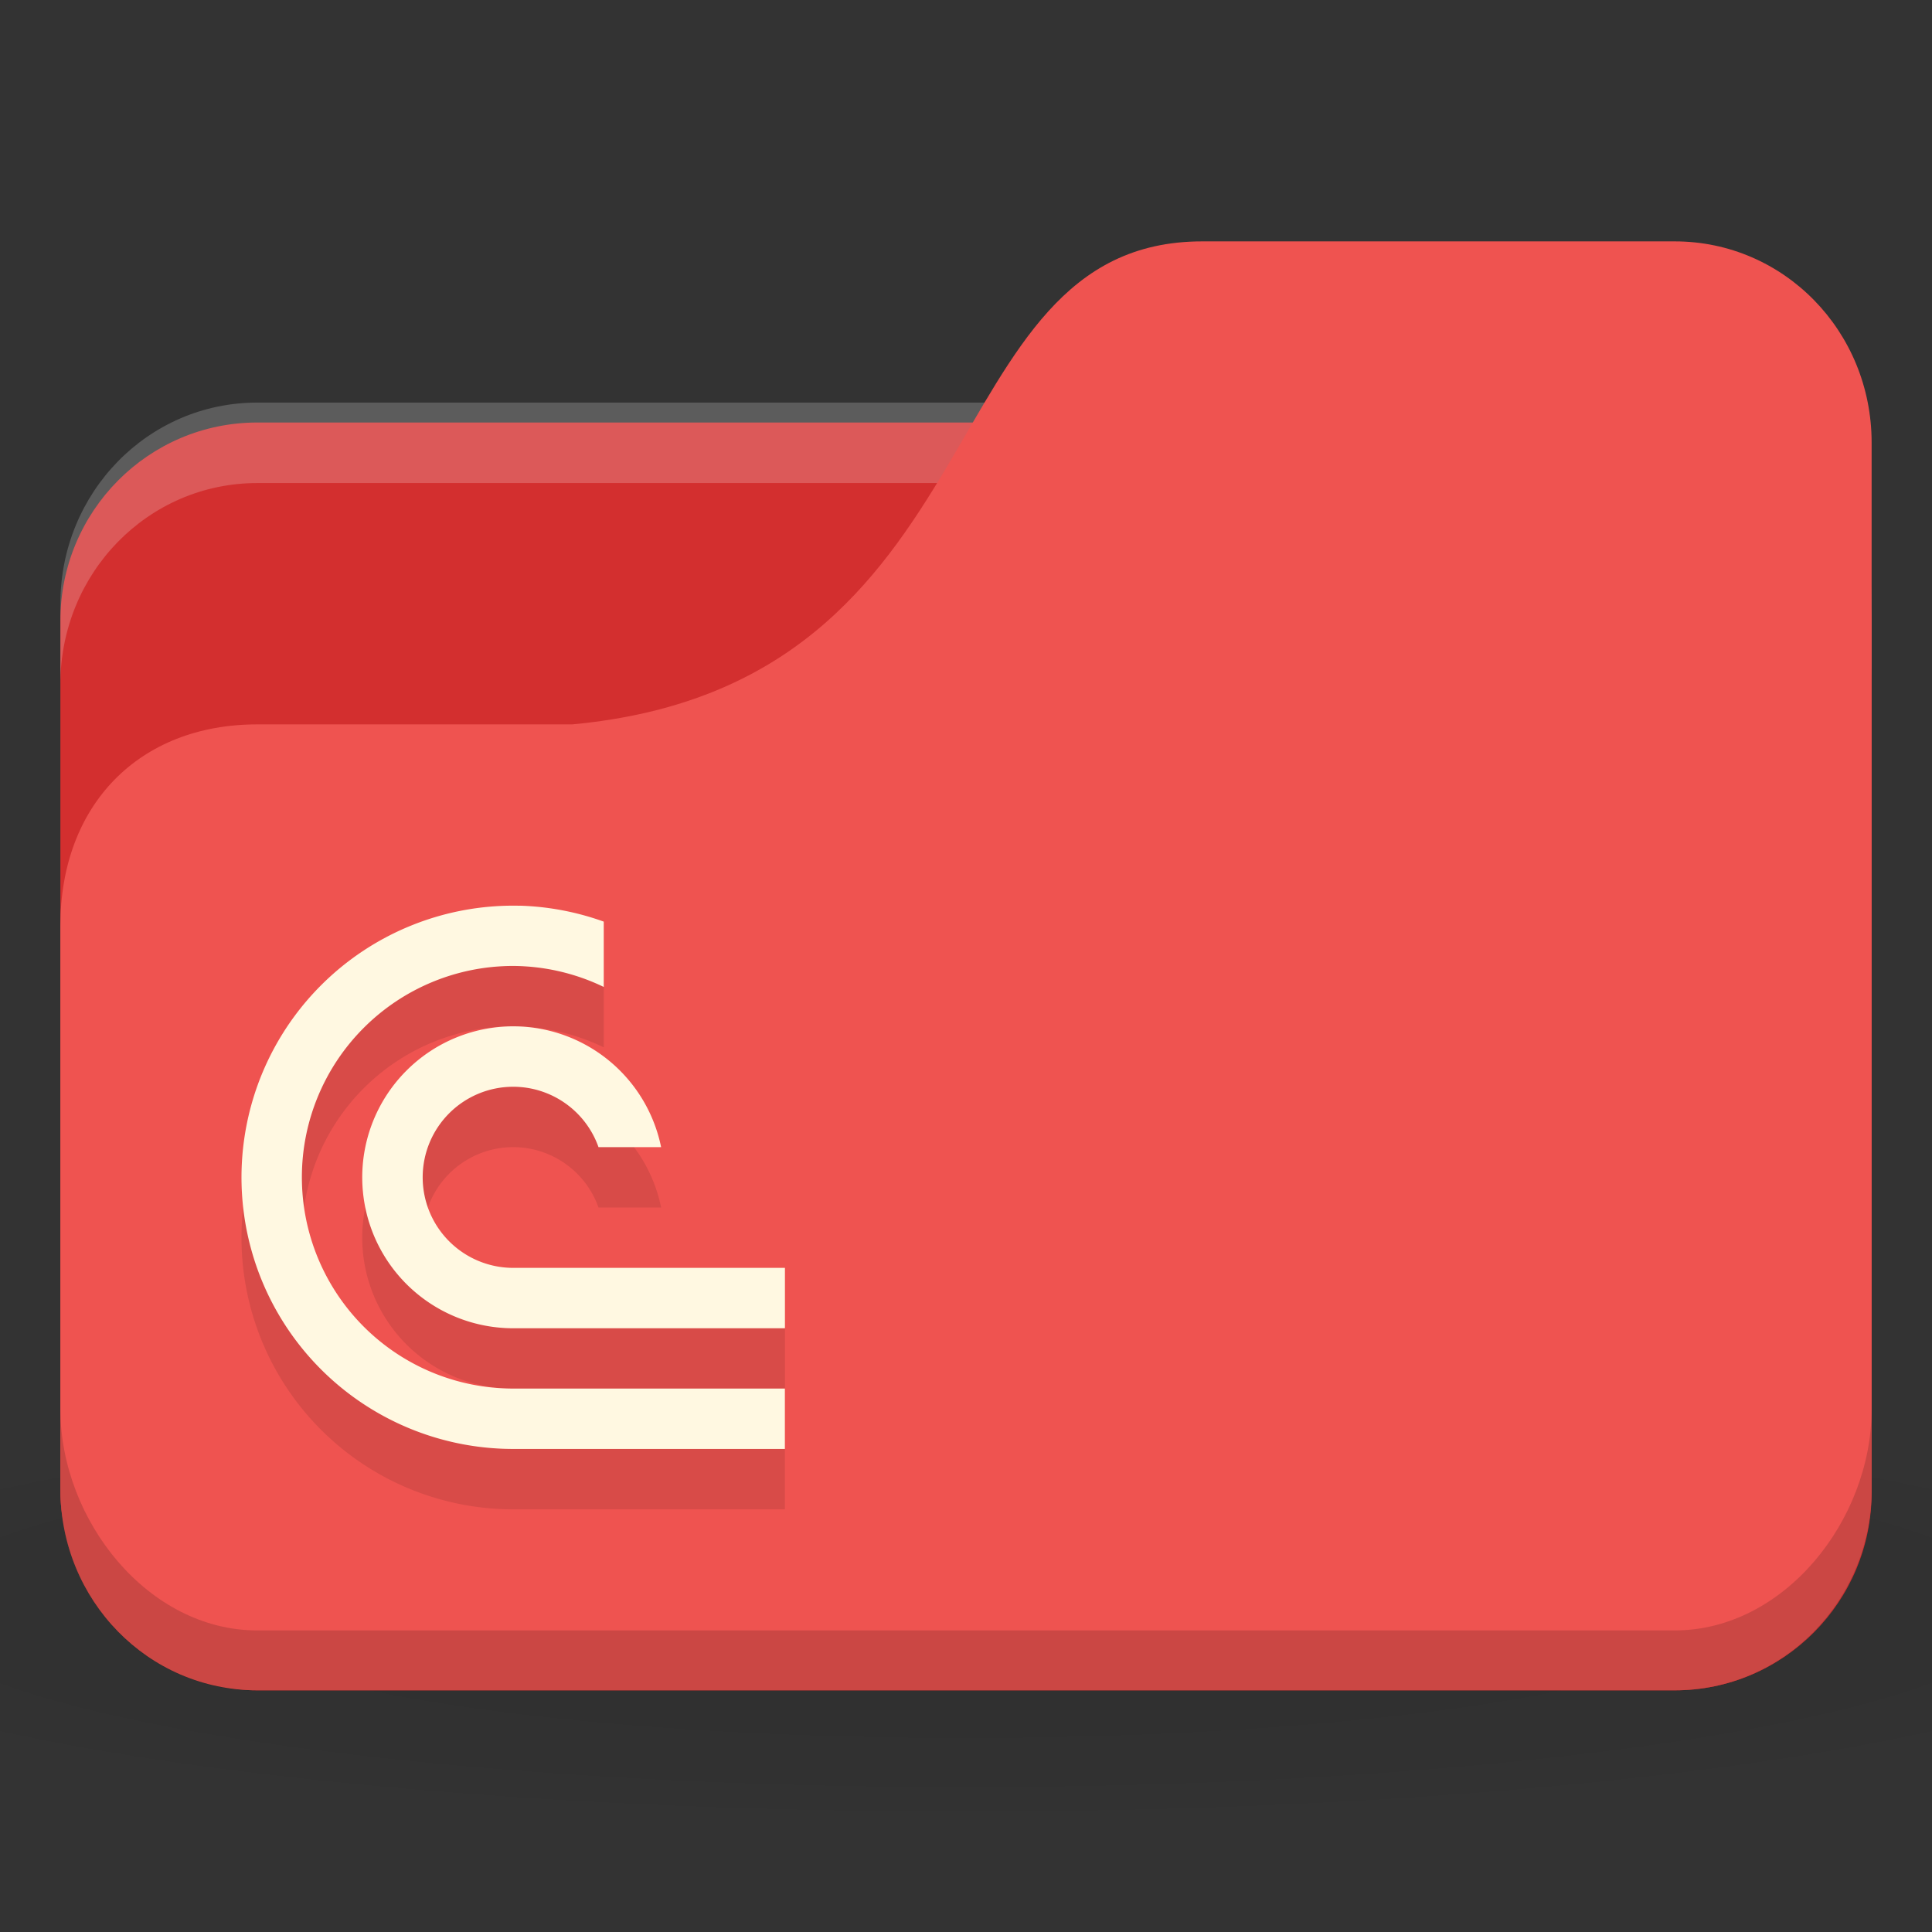 <svg version="1.1" viewBox="0 0 32 32" xmlns="http://www.w3.org/2000/svg">
 <rect x="0" y="0" width="32" height="32" fill="#333333" stroke="none"/>
 <defs>
  <radialGradient id="radialGradient3098" cx="24" cy="40.5" r="24" gradientTransform="matrix(.833 0 0 .139 -4 1041.404)" gradientUnits="userSpaceOnUse">
   <stop offset="0"/>
   <stop style="stop-opacity:.196" offset="1"/>
  </radialGradient>
 </defs>
 <g transform="translate(0,-1020.362)">
  <path d="m16 1043.7c-6.551 0-12.352 0.522-16 1.333v4c3.648 0.811 9.449 1.333 16 1.333s12.352-0.522 16-1.333v-4c-3.648-0.811-9.449-1.333-16-1.333z" style="fill:url(#radialGradient3098);opacity:.1"/>
  <rect x="1" y="1027.36" width="30" height="21" rx="3.261" ry="3.281" style="fill:#d32f2f"/>
  <path d="m4.261 1027.03c-1.807 0-3.261 1.487-3.261 3.333v1.333c0-1.847 1.454-3.333 3.261-3.333h23.478c1.807 0 3.261 1.487 3.261 3.333v-1.333c0-1.847-1.454-3.333-3.261-3.333h-23.478z" style="fill:#fff;opacity:.2"/>
  <path d="m4.261 1032.36h5.217c7.174-0.667 5.87-8 10.435-8h7.826c1.807 0 3.261 1.487 3.261 3.333v17.333c0 1.847-1.454 3.333-3.261 3.333h-23.478c-1.807 0-3.261-1.487-3.261-3.333v-9.333c0-2 1.304-3.333 3.261-3.333z" style="fill:#ef5350"/>
  <path d="m1 1043.7v1.333c0 1.847 1.454 3.333 3.261 3.333h23.478c1.807 0 3.261-1.487 3.261-3.333v-1.333c0 1.847-1.454 3.667-3.261 3.667h-23.478c-1.807 0-3.261-1.82-3.261-3.667z" style="opacity:.15"/>
  <path d="m8.612 1036.364a4.5 4.5 0 0 0-3.293 1.316 4.5 4.5 0 0 0-0.977 4.904 4.5 4.5 0 0 0 4.158 2.777h4.5v-1h-4.5a3.5 3.5 0 0 1-3.5-3.5 3.5 3.5 0 0 1 3.5-3.5 3.5 3.5 0 0 1 1.5 0.348v-1.082a4.5 4.5 0 0 0-1.389-0.264zm-0.051 1.998a2.5 2.5 0 0 0-1.828 0.732 2.5 2.5 0 0 0-0.543 2.725 2.5 2.5 0 0 0 2.311 1.543h4.5v-1h-4.5a1.5 1.5 0 0 1-1.5-1.5 1.5 1.5 0 0 1 1.5-1.5 1.5 1.5 0 0 1 1.412 1h1.037a2.5 2.5 0 0 0-1.492-1.81 2.5 2.5 0 0 0-0.896-0.19z" style="-inkscape-stroke:none;fill-opacity:.098;font-variation-settings:normal;stop-color:#000000"/>
  <path d="m8.612 1035.364a4.5 4.5 0 0 0-3.293 1.316 4.5 4.5 0 0 0-0.977 4.904 4.5 4.5 0 0 0 4.158 2.777h4.5v-1h-4.5a3.5 3.5 0 0 1-3.5-3.5 3.5 3.5 0 0 1 3.5-3.5 3.5 3.5 0 0 1 1.5 0.348v-1.082a4.5 4.5 0 0 0-1.389-0.264zm-0.051 1.998a2.5 2.5 0 0 0-1.828 0.732 2.5 2.5 0 0 0-0.543 2.725 2.5 2.5 0 0 0 2.311 1.543h4.5v-1h-4.5a1.5 1.5 0 0 1-1.5-1.5 1.5 1.5 0 0 1 1.5-1.5 1.5 1.5 0 0 1 1.412 1h1.037a2.5 2.5 0 0 0-1.492-1.81 2.5 2.5 0 0 0-0.896-0.19z" style="-inkscape-stroke:none;fill:#fff8e1;font-variation-settings:normal;stop-color:#000000"/>
 </g>
</svg>
